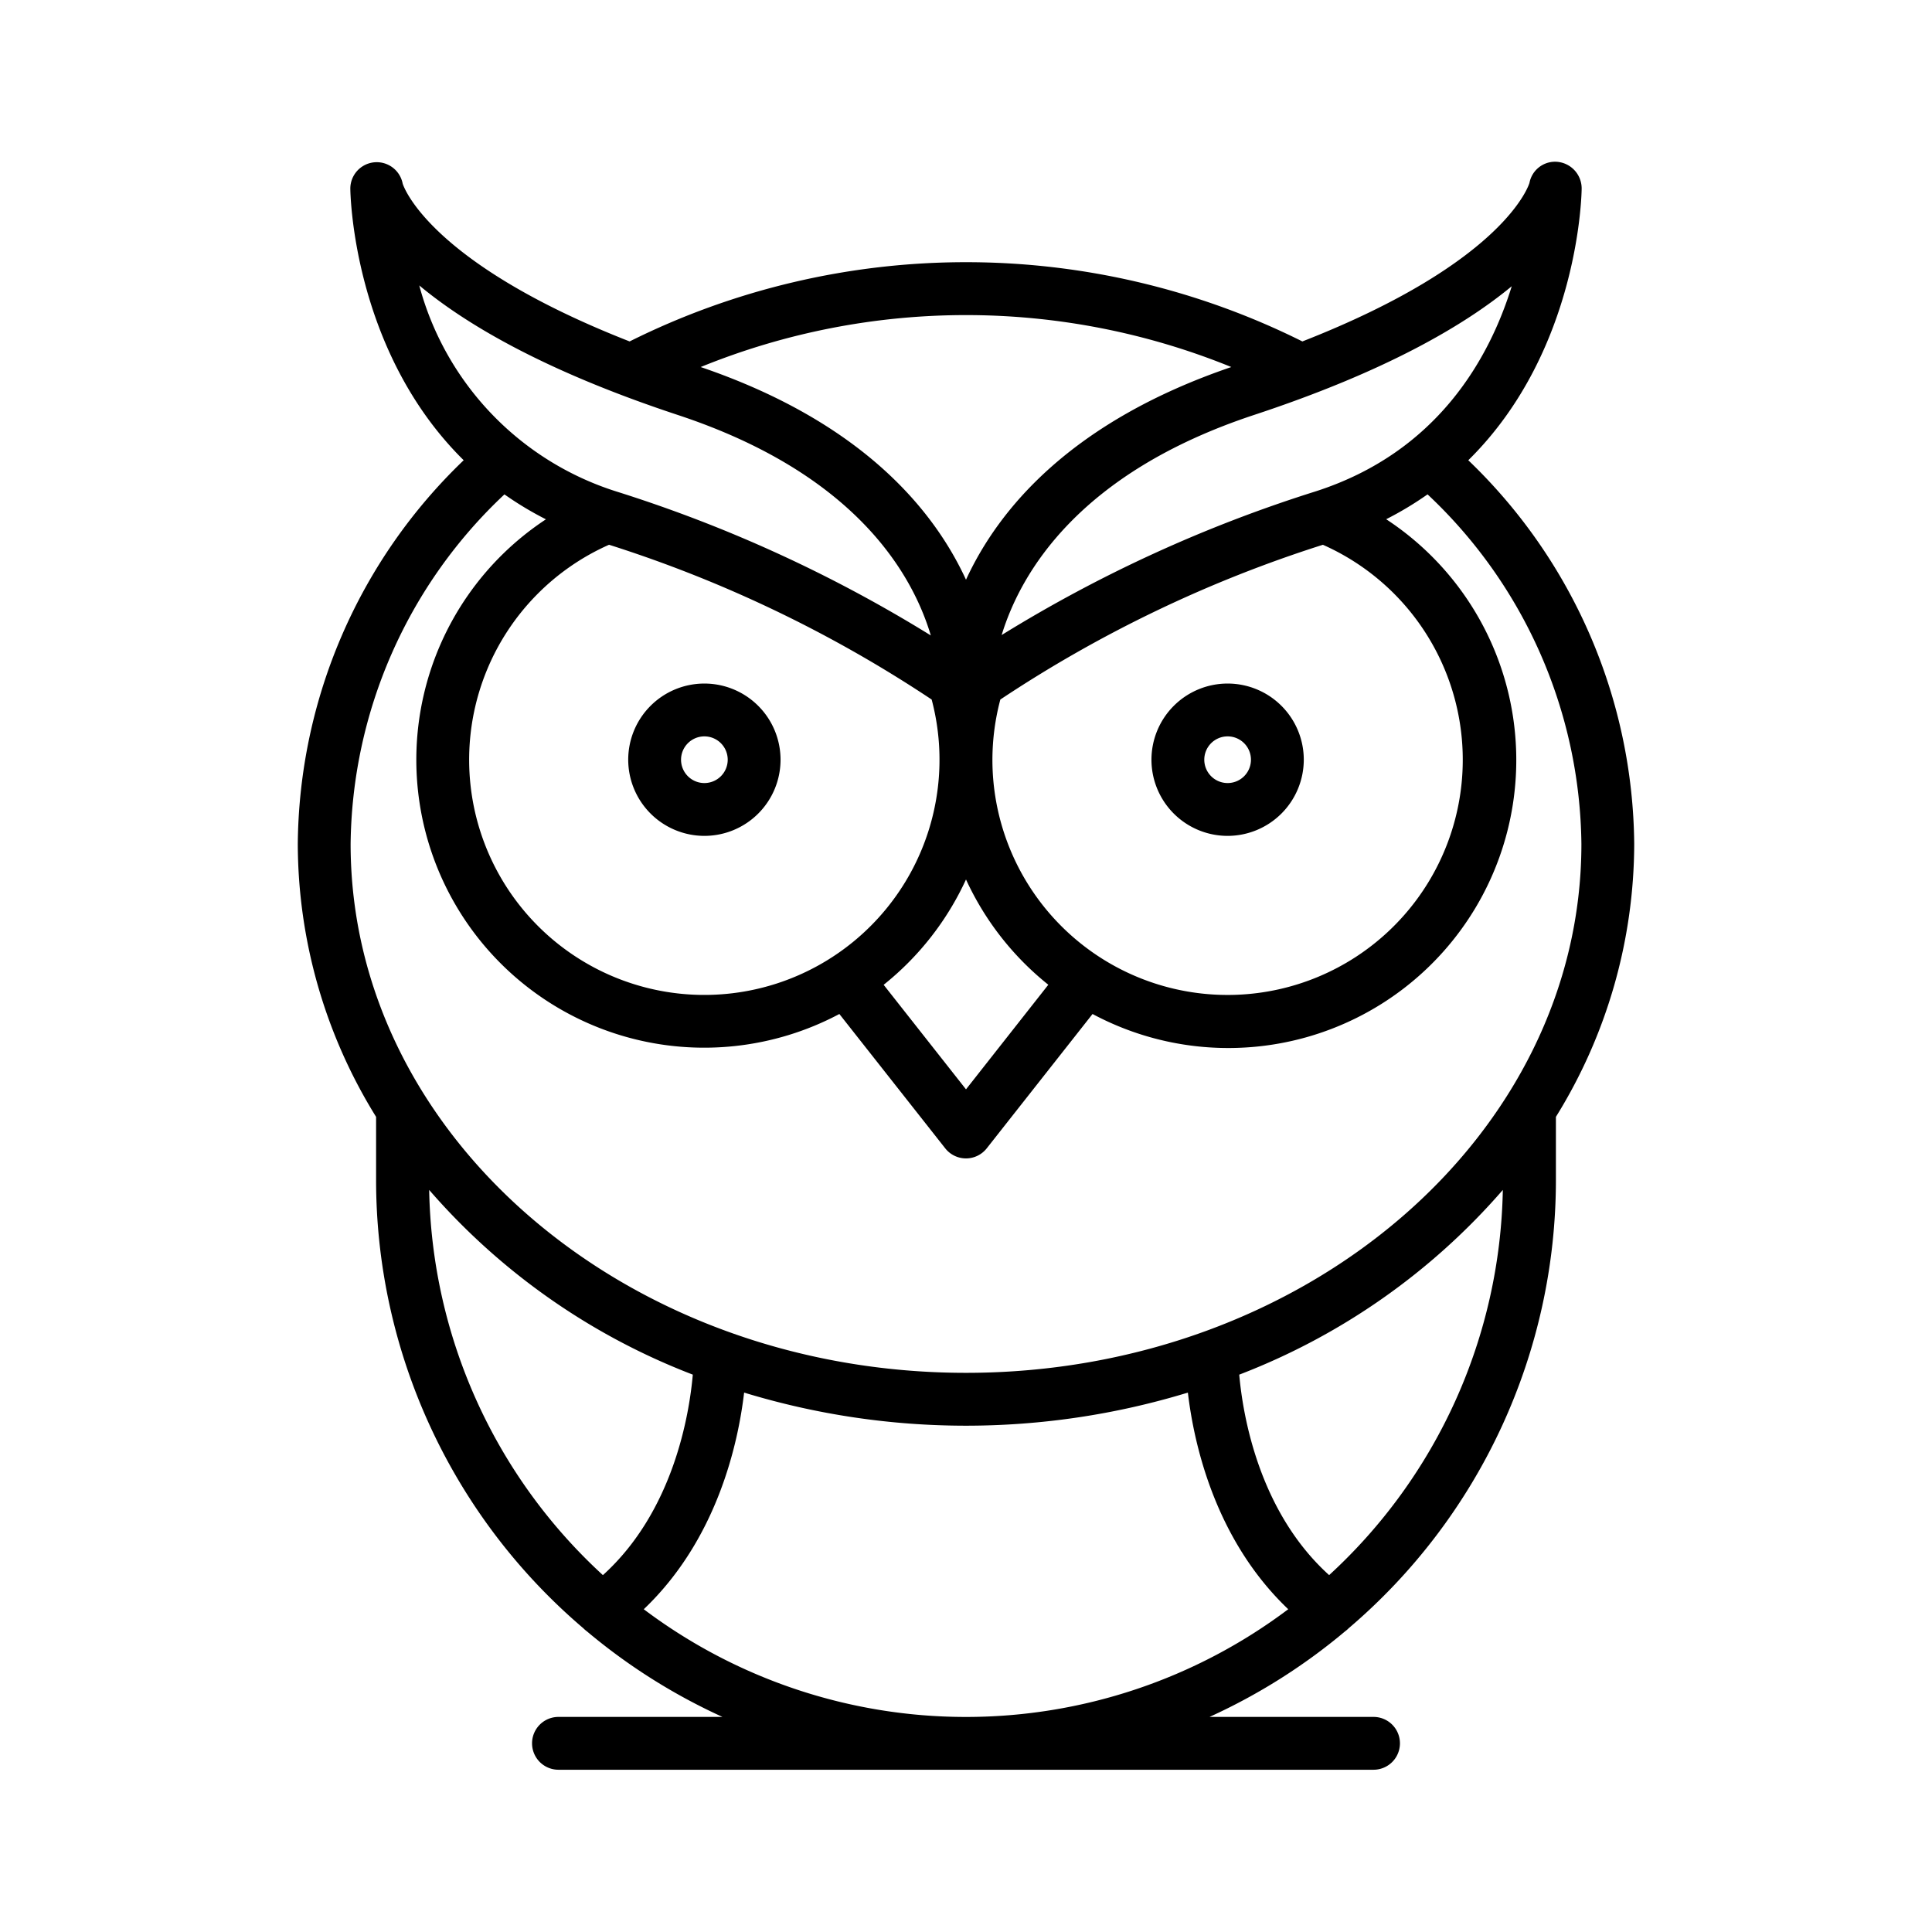 <svg id="Layer_1" height="512" viewBox="0 0 128 128" width="512" xmlns="http://www.w3.org/2000/svg" data-name="Layer 1"><path d="m89.349 107.879a39 39 0 0 0 13.734-29.712v-4.172a34.429 34.429 0 0 0 5.188-18.08 35.623 35.623 0 0 0 -10.993-25.422c7.408-7.3 7.511-17.857 7.511-18a1.772 1.772 0 0 0 -1.581-1.768 1.725 1.725 0 0 0 -1.876 1.387c-.015.057-1.518 5.213-15.046 10.509a49.923 49.923 0 0 0 -44.572 0c-13.529-5.3-15.03-10.447-15.035-10.453a1.75 1.75 0 0 0 -3.469.324c0 .138.1 10.692 7.51 18a35.625 35.625 0 0 0 -10.991 25.423 34.429 34.429 0 0 0 5.188 18.08v4.172a39 39 0 0 0 13.734 29.712 1.725 1.725 0 0 0 .231.2 39.168 39.168 0 0 0 8.983 5.671h-10.865a1.75 1.75 0 0 0 0 3.5h54a1.75 1.75 0 0 0 0-3.5h-10.866a39.168 39.168 0 0 0 8.983-5.671 1.725 1.725 0 0 0 .232-.2zm-1.29-3.523c-4.689-4.239-5.727-10.678-5.956-13.282a43.959 43.959 0 0 0 17.463-12.238 35.491 35.491 0 0 1 -11.507 25.519zm12.1-85.4c-1.49 4.822-4.95 11.006-12.979 13.594a92.036 92.036 0 0 0 -20.818 9.523c1.263-4.125 5.1-10.741 16.724-14.582 8.732-2.881 13.955-5.947 17.075-8.531zm-59.808 17.135a85 85 0 0 1 21.374 10.255 15.581 15.581 0 1 1 -21.374-10.255zm23.649 22.177a19.176 19.176 0 0 0 5.454 6.974l-5.454 6.93-5.456-6.926a19.176 19.176 0 0 0 5.456-6.978zm1.75-7.935a15.618 15.618 0 0 1 .525-3.987 85 85 0 0 1 21.37-10.253 15.581 15.581 0 1 1 -21.895 14.24zm15.828-26.016c-10.628 3.621-15.424 9.411-17.578 14.091-2.154-4.68-6.95-10.47-17.578-14.091a46.611 46.611 0 0 1 35.156 0zm-53.8-5.406c3.114 2.594 8.347 5.681 17.135 8.584 11.717 3.872 15.524 10.481 16.756 14.605a92.057 92.057 0 0 0 -20.852-9.544 19.652 19.652 0 0 1 -13.04-13.646zm5.643 13.844a22.267 22.267 0 0 0 2.748 1.651 19.074 19.074 0 0 0 19.441 32.774l7.014 8.9a1.75 1.75 0 0 0 2.75 0l7.01-8.9a19.078 19.078 0 0 0 19.454-32.78 22.268 22.268 0 0 0 2.741-1.647 32.219 32.219 0 0 1 10.193 23.16c0 19.321-18.29 35.041-40.771 35.041s-40.772-15.718-40.772-35.039a32.221 32.221 0 0 1 10.192-23.161zm-4.987 46.081a43.959 43.959 0 0 0 17.466 12.237c-.229 2.607-1.268 9.044-5.956 13.283a35.491 35.491 0 0 1 -11.51-25.52zm14.218 27.779c4.848-4.615 6.248-10.953 6.648-14.352a50.365 50.365 0 0 0 29.4 0c.4 3.4 1.8 9.738 6.649 14.352a35.5 35.5 0 0 1 -42.7 0z"/><path d="m46.667 55.379a5.046 5.046 0 1 0 -5.046-5.046 5.052 5.052 0 0 0 5.046 5.046zm0-6.592a1.546 1.546 0 1 1 -1.546 1.546 1.547 1.547 0 0 1 1.546-1.546z"/><path d="m86.379 50.333a5.046 5.046 0 1 0 -5.046 5.046 5.052 5.052 0 0 0 5.046-5.046zm-6.592 0a1.546 1.546 0 1 1 1.546 1.546 1.547 1.547 0 0 1 -1.546-1.546z"/></svg>